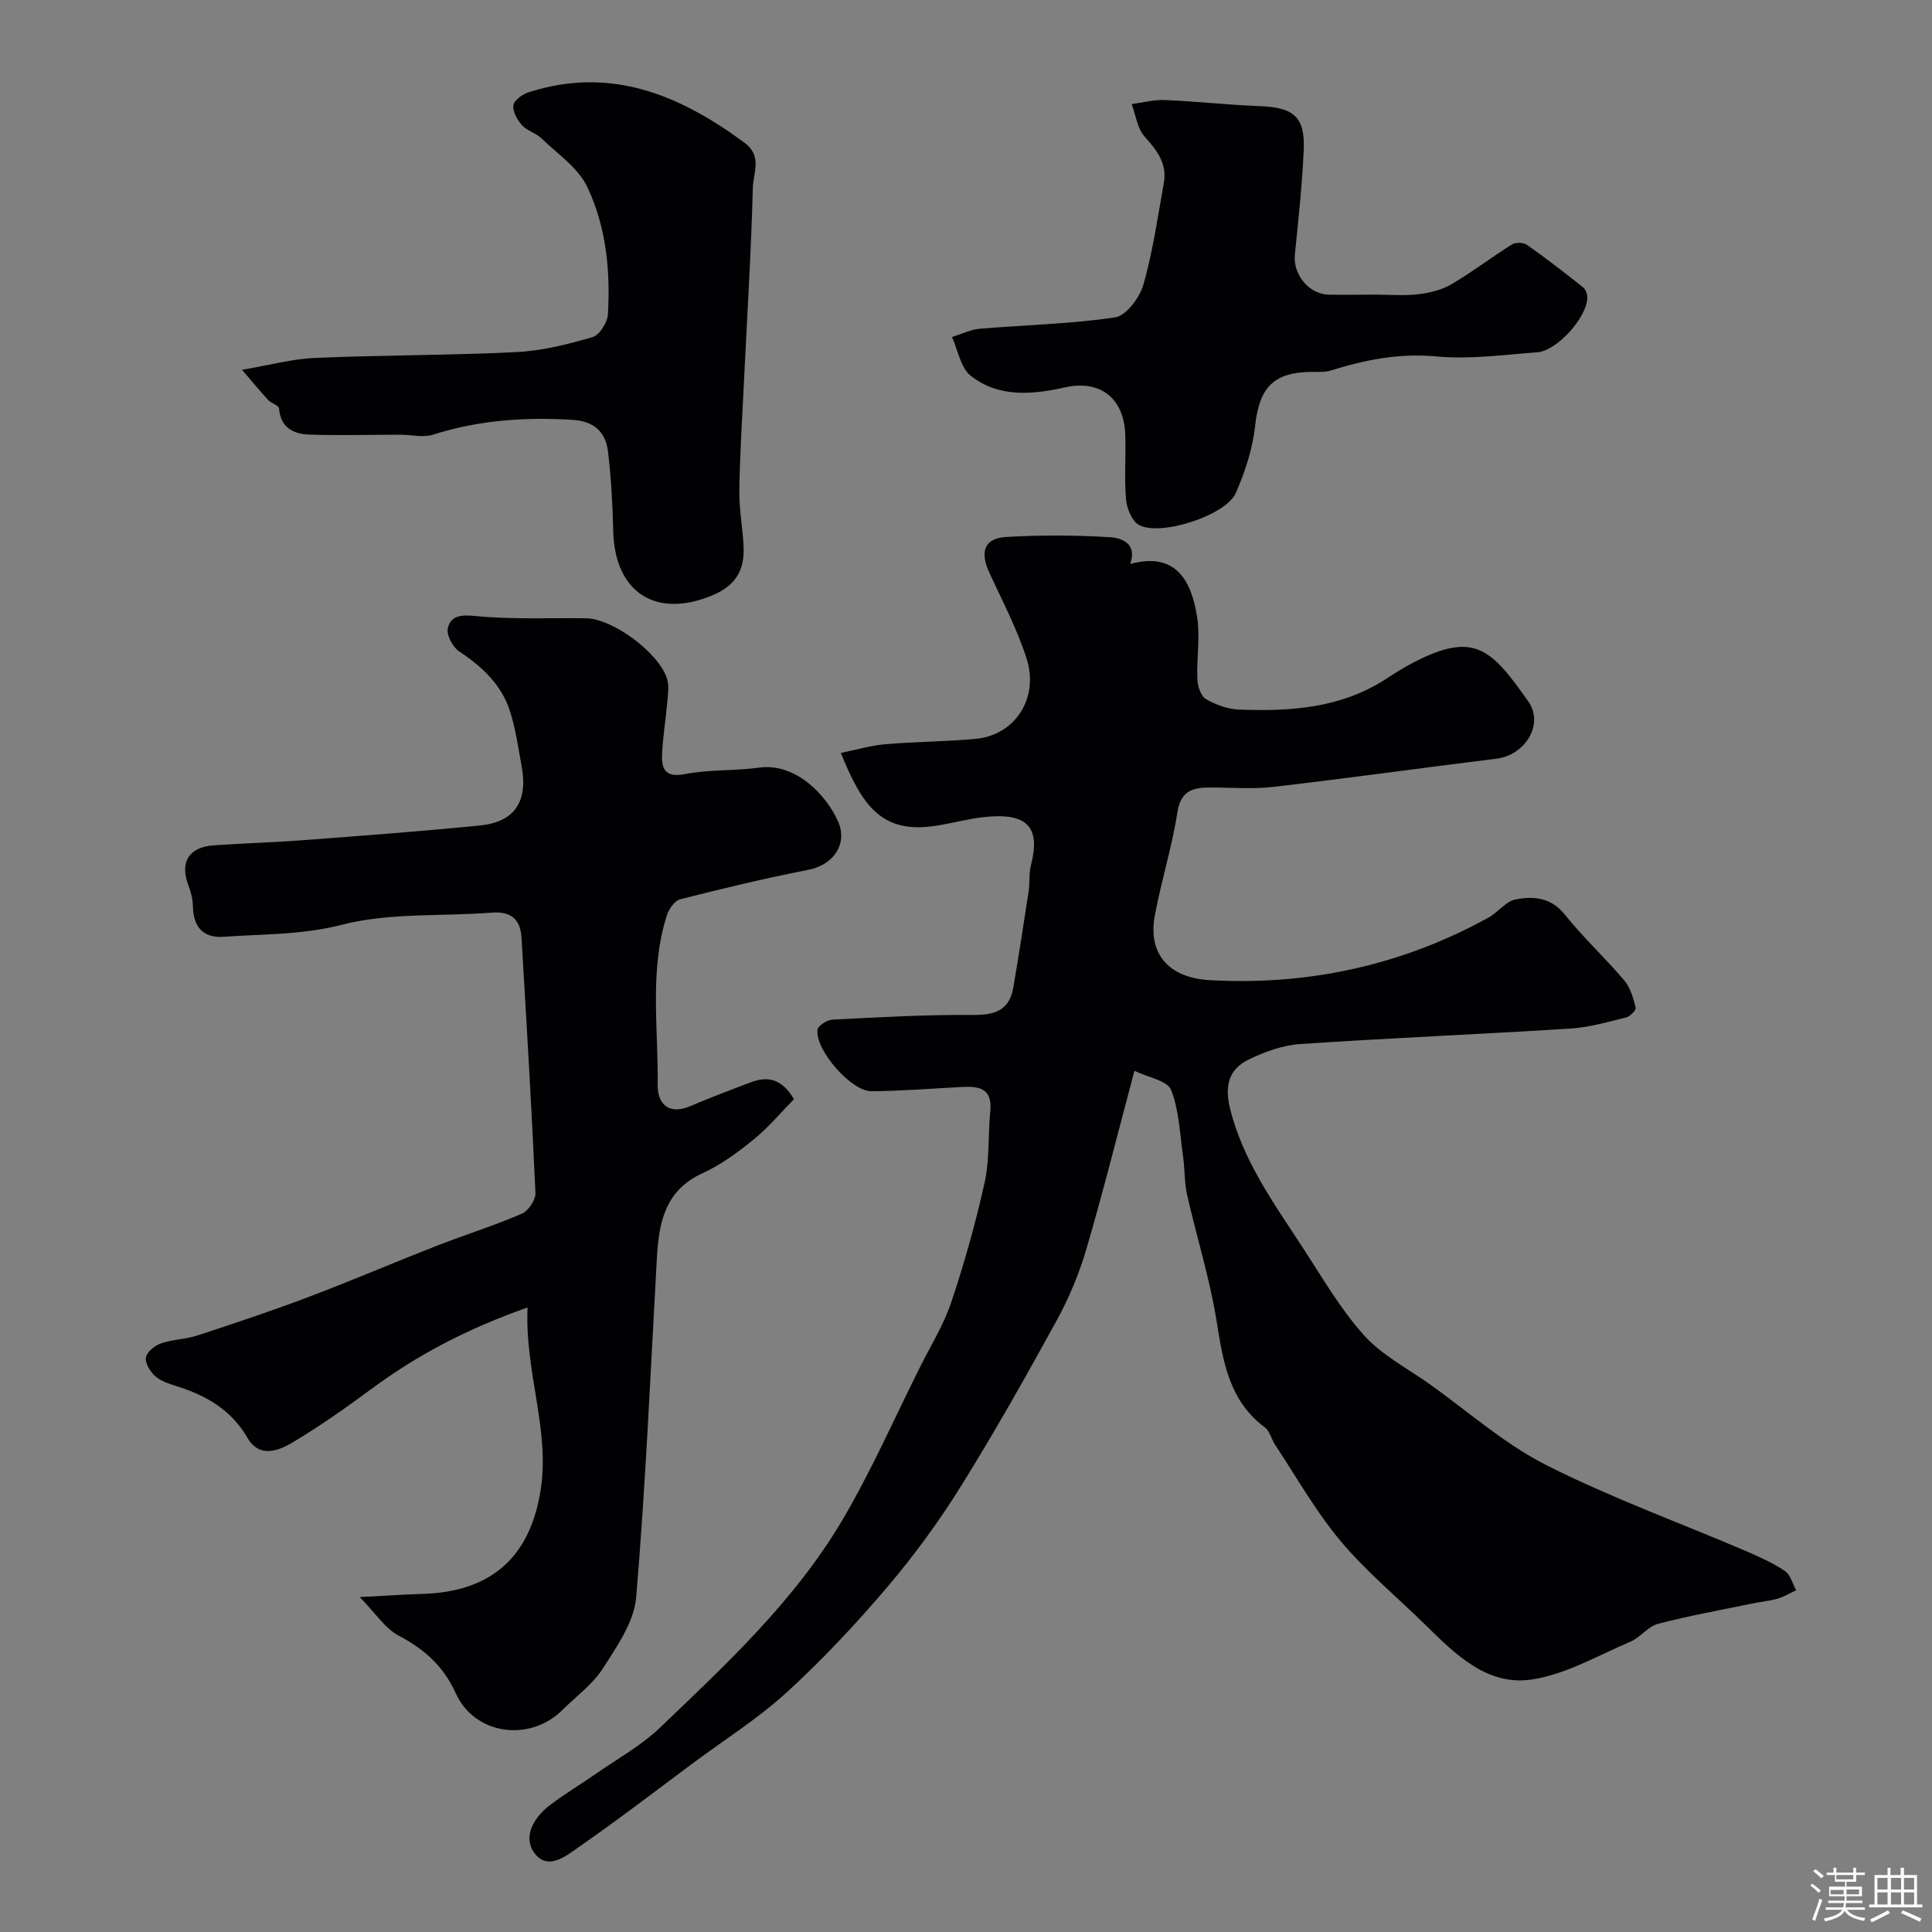 <svg enable-background="new 0 0 400 400" viewBox="0 0 400 400" xmlns="http://www.w3.org/2000/svg"><rect x="0" y="0" width="400" height="400" fill="#808080" stroke="none"/><path d="m374.8 390.4.4-.4c.7.5 1.3 1 1.8 1.4l-.5.5c-.5-.6-1.1-1.1-1.7-1.5zm1 7.3-.6-.3c.5-1.4 1.1-2.8 1.5-4.3.2.1.4.2.6.3-.5 1.3-1 2.8-1.5 4.3zm-.4-10.3.5-.4c.4.3 1 .8 1.7 1.4l-.5.5c-.5-.5-1.1-1-1.7-1.5zm2.5.3h1.7v-1h.6v1h3.5v-1h.6v1h1.8v.5h-1.8v1.4h-2v1h3.2v2h-3.2v.9h3.3v.5h-3.4c0 .3-.1.6-.1.9h4v.5h-3.7c.7.9 1.9 1.5 3.8 1.7-.1.2-.2.4-.3.6-2.1-.4-3.5-1.1-4-2.1-.4 1-1.8 1.7-4 2.2-.1-.2-.2-.4-.3-.6 2.1-.4 3.4-1 3.8-1.8h-3.4v-.5h3.6c.1-.3.1-.6.2-.9h-3.3v-.5h3.4c0-.3 0-.6 0-.9h-3.2v-2h3.3v-1h-2.1v-1.4h-1.7v-.5zm1.1 3.5v1h2.7c0-.3 0-.4 0-.4 0-.1 0-.2 0-.2 0-.1 0-.2 0-.3h-2.7zm1.2-3v.9h3.5v-.9zm4.7 3h-2.6v.6.4h2.6z" fill="#fcfbfa"/><path d="m393.6 386.7h.6v1.5h2.7v6.1h1.1v.6h-11v-.6h1.1v-6.1h2.7v-1.5h.6v1.5h2.1v-1.5zm-2.7 8.8.4.6c-1.2.6-2.5 1.3-3.8 1.9-.1-.2-.2-.4-.3-.6 1.2-.6 2.5-1.2 3.7-1.9zm-2.2-6.7v2.4h2.1v-2.4zm0 3v2.5h2.1v-2.5zm2.8-3v2.4h2.1v-2.4zm0 3v2.5h2.1v-2.5zm6 6.1c-1.4-.7-2.7-1.3-3.9-1.8l.3-.6c1.5.6 2.7 1.2 3.9 1.7zm-1.2-9.1h-2.1v2.4h2.1zm-2.1 3v2.5h2.1v-2.5z" fill="#fcfbfa"/><g fill="#010103"><path d="m234.87 221.7c-3.44 12.9-6.45 24.99-9.96 36.94-1.5 5.12-3.61 10.16-6.18 14.83-6.34 11.56-12.82 23.06-19.79 34.25-4.56 7.32-9.7 14.36-15.29 20.93-6.48 7.62-13.37 14.97-20.75 21.72-5.97 5.45-12.92 9.83-19.44 14.68-7.74 5.75-15.39 11.64-23.3 17.13-2.76 1.92-6.69 5.32-9.52 1.46-2.46-3.36-.11-7.36 3.17-9.87 3.11-2.38 6.5-4.38 9.71-6.62 4.41-3.07 9.23-5.74 13.08-9.42 13.74-13.12 27.75-26.16 37.57-42.63 6.13-10.29 10.95-21.37 16.33-32.1 2.22-4.43 4.89-8.73 6.45-13.39 2.72-8.14 5.07-16.44 6.91-24.82 1.05-4.77.68-9.84 1.17-14.75.47-4.64-2.24-5.19-5.81-5-6.26.34-12.52.83-18.78.89-4.2.04-11.69-8.55-11.19-12.73.1-.84 2.01-2.05 3.14-2.1 9.75-.49 19.52-1.05 29.27-.97 4.56.04 7.38-1.14 8.15-5.75 1.11-6.59 2.15-13.2 3.16-19.81.27-1.79.03-3.68.47-5.41 2.02-7.83-.6-10.99-9.73-9.99-3.39.37-6.72 1.31-10.1 1.82-11.07 1.66-15.09-4.14-19.52-15.1 3.17-.64 6.17-1.55 9.23-1.81 6.25-.54 12.54-.52 18.78-1.12 8.02-.77 13.06-8.4 10.46-16.57-1.96-6.13-5.01-11.93-7.72-17.8-2.01-4.36-1.06-7.16 3.49-7.42 7.14-.41 14.34-.38 21.48.05 2.52.15 5.69 1.41 4.18 5.55 9.67-2.66 12.69 3.77 13.84 10.84.69 4.21-.11 8.64.07 12.96.06 1.44.68 3.51 1.73 4.13 2.03 1.2 4.53 2.11 6.88 2.21 10.59.41 21.02-.27 30.32-6.26 1.92-1.24 3.86-2.49 5.89-3.53 12.47-6.42 15.99-2.89 23.71 8.13 3.33 4.75-.73 11.1-6.54 11.82-15.43 1.9-30.83 4.06-46.27 5.85-4.44.51-8.99.09-13.49.13-3.45.04-5.71.9-6.37 5.15-1.12 7.22-3.36 14.25-4.68 21.44-1.4 7.58 2.63 12.8 11.39 13.29 20.38 1.14 39.76-3.05 57.73-12.97 1.96-1.08 3.54-3.34 5.56-3.74 3.71-.73 7.35-.45 10.23 3.15 3.82 4.77 8.34 8.95 12.3 13.62 1.27 1.49 1.86 3.67 2.36 5.63.13.5-1.15 1.83-1.97 2.03-3.83.94-7.69 2.07-11.59 2.31-18.62 1.17-37.27 1.94-55.89 3.2-3.62.24-7.35 1.59-10.66 3.2-4.12 2-5.05 5.42-3.87 10.17 2.68 10.76 8.98 19.48 14.85 28.47 4.1 6.27 7.89 12.88 12.85 18.42 3.71 4.15 9.04 6.88 13.68 10.19 7.97 5.68 15.45 12.35 24.09 16.72 13.3 6.73 27.41 11.85 41.15 17.72 2.83 1.21 5.69 2.5 8.24 4.2 1.16.77 1.59 2.63 2.35 3.99-1.28.6-2.52 1.36-3.86 1.75-1.71.49-3.52.64-5.27 1.01-6.51 1.35-13.07 2.52-19.49 4.2-2.07.54-3.63 2.81-5.68 3.68-6.7 2.86-13.32 6.74-20.34 7.83-9.33 1.45-15.93-5.22-22.17-11.34-5.89-5.77-12.3-11.09-17.57-17.38-5.11-6.1-9.06-13.17-13.49-19.84-.78-1.18-1.12-2.86-2.16-3.64-7.46-5.58-8.63-13.71-9.99-22.14-1.42-8.77-4.12-17.33-6.09-26.02-.57-2.54-.45-5.23-.82-7.83-.66-4.66-.81-9.56-2.48-13.85-.74-1.93-4.69-2.57-7.6-3.97z"/><path d="m109.23 270.7c-12.64 4.45-22.89 9.88-32.35 16.88-5.28 3.9-10.67 7.7-16.3 11.06-2.99 1.79-6.9 3.27-9.35-.96-3.37-5.82-8.58-8.77-14.68-10.7-1.55-.49-3.24-1.02-4.41-2.05-1.04-.93-2.13-2.69-1.93-3.88.18-1.14 1.83-2.47 3.11-2.91 2.44-.84 5.16-.86 7.62-1.67 7.66-2.51 15.32-5.06 22.85-7.91 8.96-3.39 17.76-7.17 26.69-10.65 5.83-2.28 11.82-4.15 17.55-6.62 1.36-.58 2.9-2.87 2.83-4.31-.79-17.63-1.84-35.25-2.89-52.88-.23-3.79-2.2-5.47-6.2-5.15-10.35.82-21.1-.04-30.98 2.51-8.25 2.13-16.27 1.9-24.41 2.49-4.29.31-6.36-1.99-6.44-6.31-.02-1.42-.38-2.9-.9-4.24-1.88-4.81-.01-8.01 5.19-8.38 6.09-.43 12.2-.59 18.29-1.05 12.3-.93 24.61-1.84 36.88-3.07 7.12-.71 9.92-4.94 8.62-12.13-.7-3.83-1.24-7.74-2.4-11.43-1.74-5.54-5.76-9.3-10.56-12.47-1.34-.89-2.68-3.45-2.34-4.84.62-2.57 2.72-2.79 5.72-2.49 7.59.75 15.29.36 22.95.47 5.5.08 15.2 7.26 16.74 12.62.45 1.56.13 3.37-.01 5.05-.31 3.58-.93 7.15-1.05 10.74-.11 3.16 1.02 4.59 4.86 3.83 4.97-.98 10.2-.61 15.24-1.32 7.54-1.06 13.92 5.66 16.35 11.16 2.06 4.67-1.04 9-6.08 9.98-8.93 1.74-17.8 3.88-26.62 6.12-1.15.29-2.35 2.02-2.76 3.33-3.65 11.48-1.74 23.33-1.9 35.03-.05 3.81 2.1 6.41 6.7 4.48 4.19-1.76 8.43-3.4 12.69-4.99 3.42-1.27 6.35-.69 8.83 3.53-2.63 2.67-5.23 5.81-8.34 8.34-3.27 2.67-6.78 5.25-10.59 6.99-7.86 3.6-9.05 10.34-9.46 17.72-1.31 23.38-2.31 46.79-4.28 70.11-.43 5.08-3.98 10.14-6.89 14.7-2.1 3.29-5.51 5.75-8.34 8.57-6.81 6.78-18.21 5.22-22.14-3.46-2.54-5.61-6.45-9.06-11.75-11.87-2.89-1.53-4.89-4.73-8.11-8.01 5.47-.28 9.22-.55 12.98-.66 13.94-.4 22.16-7.3 24.44-21.27 2.06-12.6-3.29-24.58-2.67-38.03z"/><path d="m50.1 76.56c5.92-1 10.5-2.27 15.12-2.46 13.91-.59 27.86-.52 41.76-1.21 5.29-.26 10.59-1.61 15.71-3.1 1.44-.42 3.07-3.02 3.17-4.7.54-9.08-.37-18.2-4.28-26.4-1.88-3.96-6.14-6.82-9.46-10.03-1.15-1.11-2.98-1.56-4.03-2.72-.98-1.09-1.97-2.82-1.8-4.11.14-1.05 1.85-2.31 3.12-2.71 16.98-5.49 31.28.5 44.74 10.44 3.73 2.76 1.8 6.26 1.72 9.27-.36 13.53-1.21 27.05-1.86 40.57-.36 7.43-.84 14.86-.94 22.29-.05 3.93.76 7.86.89 11.79.15 4.68-1.76 7.82-6.47 9.78-11.68 4.88-20.24-.57-20.53-13.36-.12-5.43-.43-10.88-1.06-16.28-.48-4.14-2.81-6.42-7.42-6.7-9.83-.6-19.41.07-28.85 3.08-2.04.64-4.47 0-6.73 0-6.34 0-12.69.2-19.02-.03-3.21-.12-5.81-1.53-6.11-5.42-.05-.62-1.58-1.02-2.22-1.71-1.59-1.71-3.07-3.52-5.45-6.28z"/><path d="m284.61 61c3 0 6.03.26 8.99-.08 2.35-.27 4.86-.87 6.87-2.05 4.32-2.53 8.32-5.61 12.58-8.27.75-.47 2.38-.41 3.12.11 3.97 2.79 7.81 5.77 11.61 8.79.54.43.87 1.45.85 2.19-.1 4.06-6.28 10.95-10.35 11.25-6.93.51-13.96 1.5-20.81.86-7.7-.72-14.79.67-21.94 2.91-1.23.38-2.63.28-3.95.29-7.98.05-10.87 3.28-11.73 11.24-.51 4.71-2.08 9.46-3.99 13.83-2.03 4.64-15.64 9.06-20.06 6.61-1.46-.81-2.51-3.43-2.67-5.31-.39-4.47.01-8.99-.16-13.49-.28-7.48-5.25-11.28-12.4-9.69-6.83 1.52-13.81 2.19-19.62-2.42-2.08-1.65-2.61-5.27-3.85-8 1.91-.59 3.78-1.53 5.72-1.7 9.35-.8 18.79-.98 28.04-2.36 2.31-.35 5.1-4.09 5.87-6.78 1.96-6.86 2.96-14 4.23-21.05.72-4.01-1.43-6.76-3.99-9.61-1.51-1.69-1.82-4.44-2.67-6.72 2.3-.3 4.61-.94 6.89-.84 6.58.28 13.14 1.02 19.72 1.27 6.95.27 9.32 2.24 9.01 9.1-.32 7.2-1.1 14.39-1.83 21.57-.43 4.13 2.84 8.26 7.02 8.36 3.17.05 6.34-.01 9.5-.01z"/></g></svg>